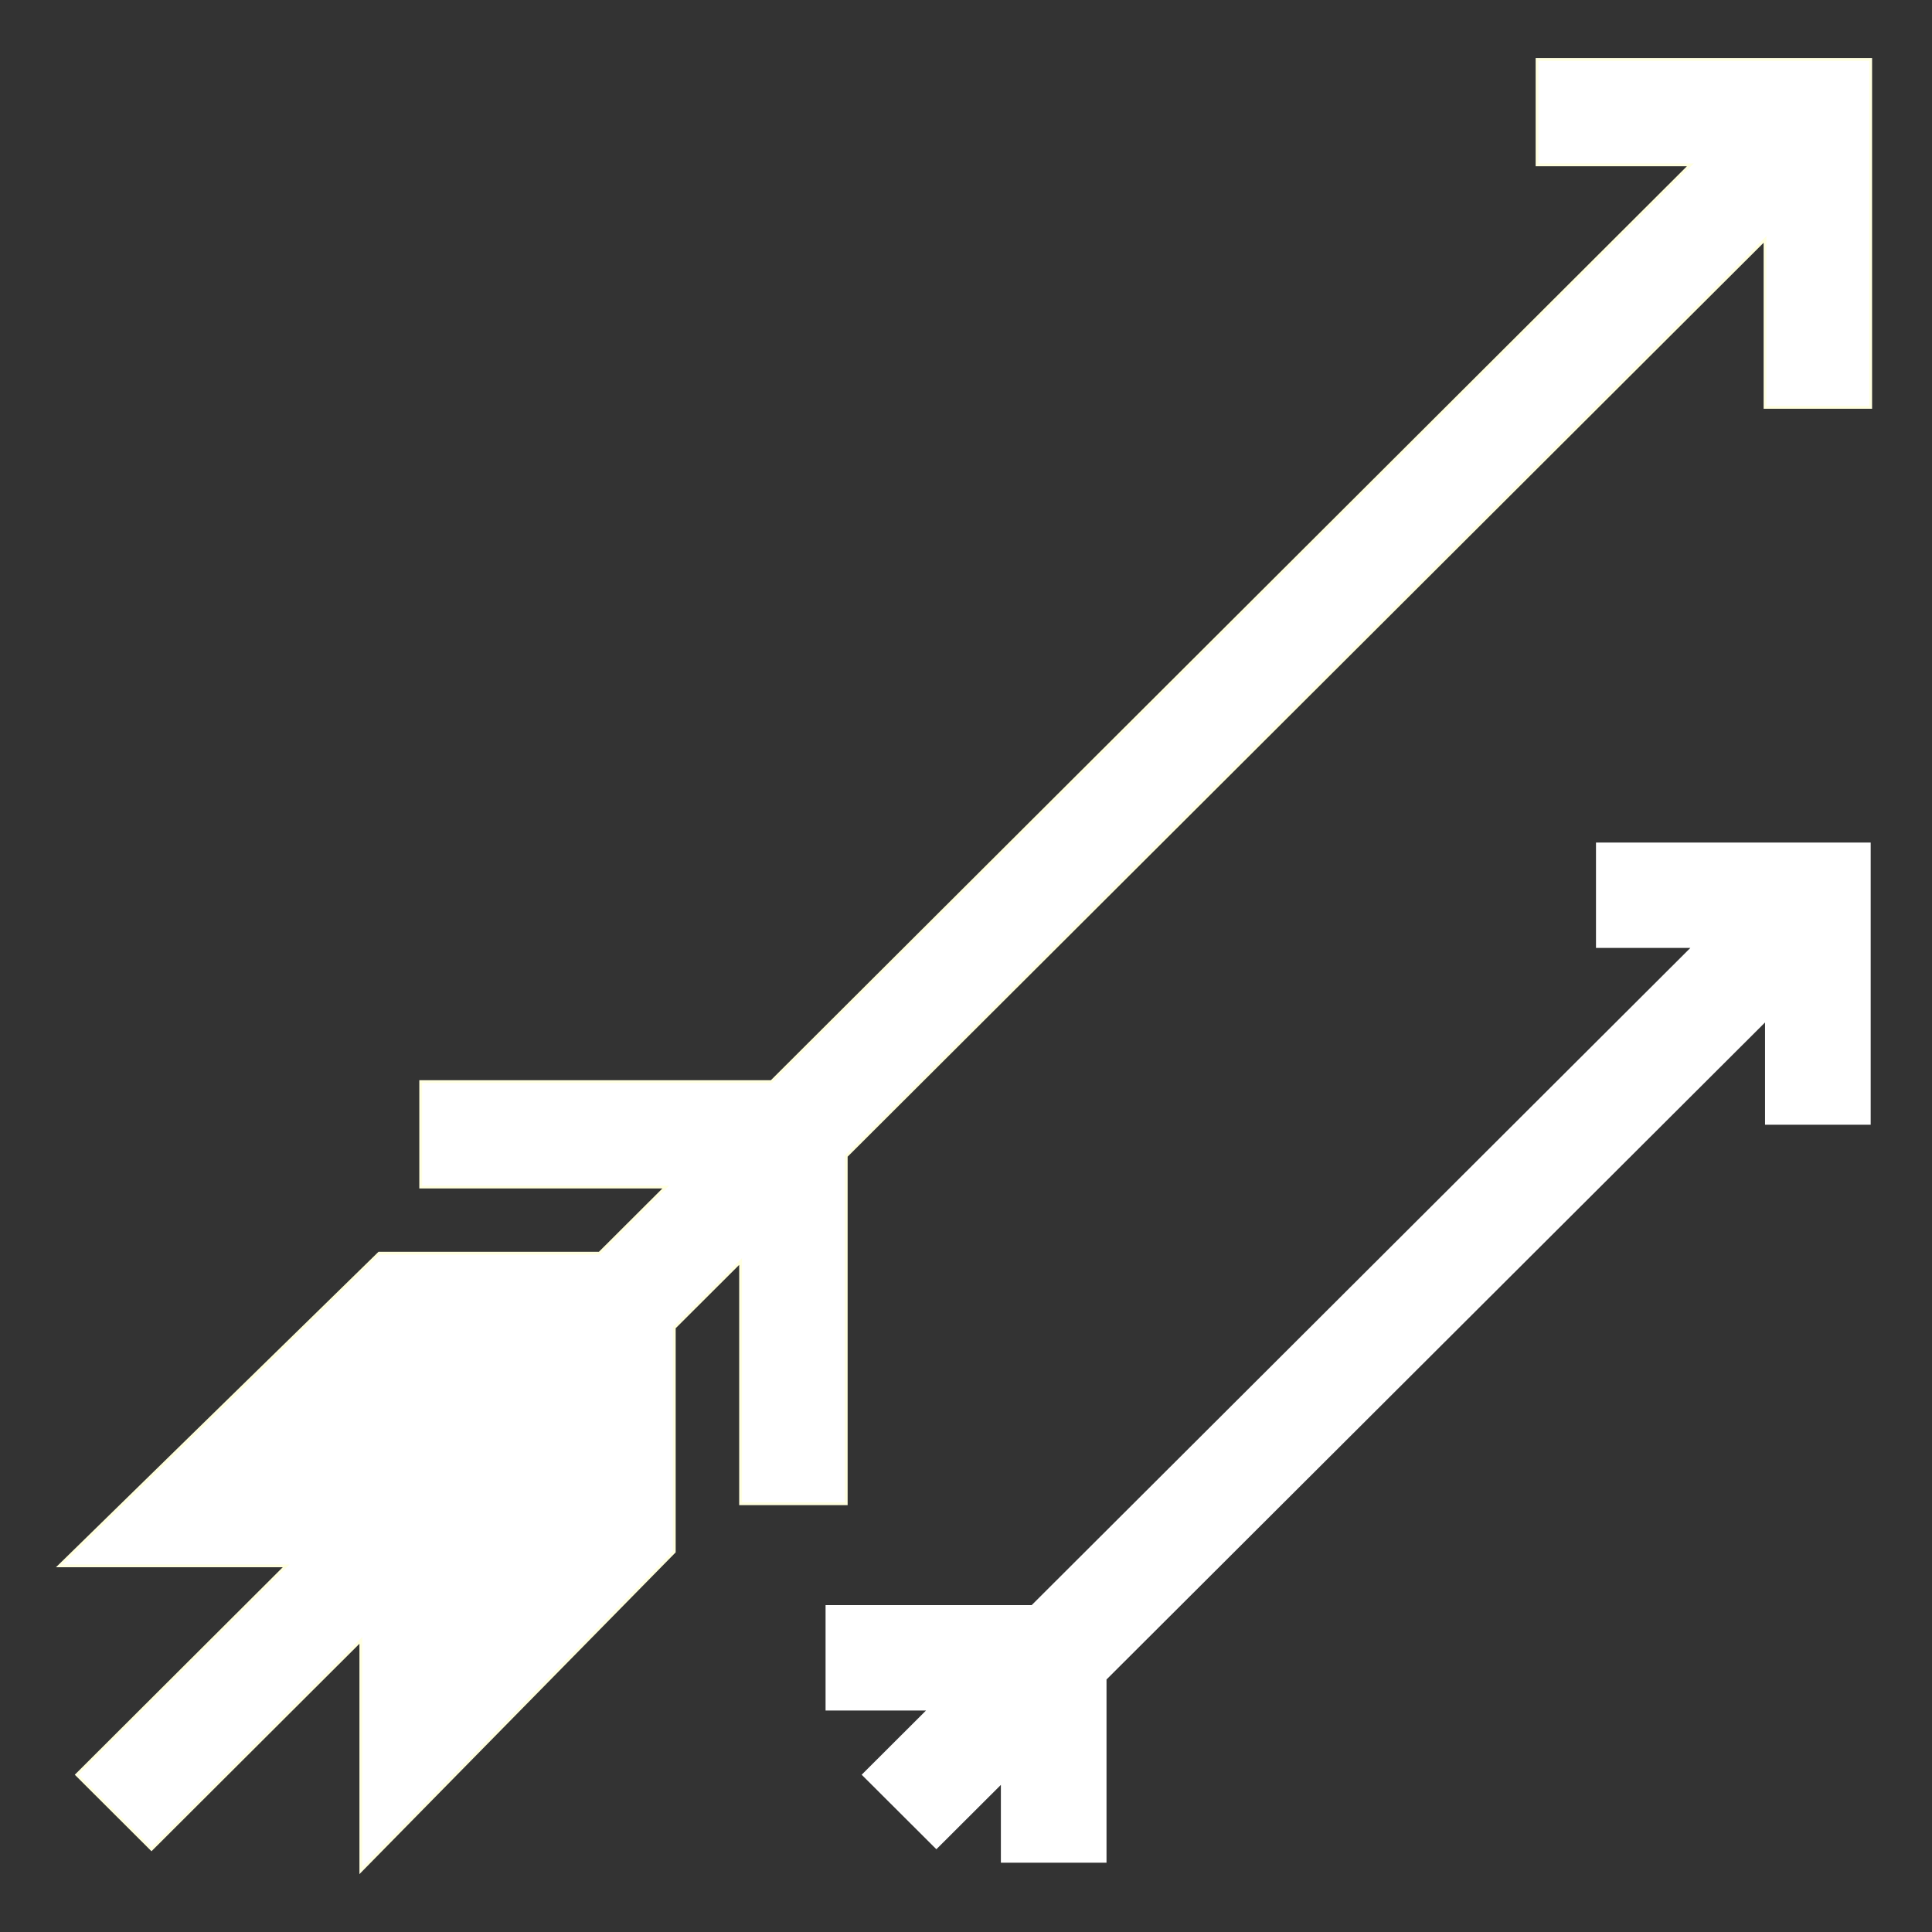 <?xml version="1.0" encoding="UTF-8" standalone="no"?>
<svg
   xmlns:dc="http://purl.org/dc/elements/1.1/"
   xmlns:cc="http://creativecommons.org/ns#"
   xmlns:rdf="http://www.w3.org/1999/02/22-rdf-syntax-ns#"
   xmlns:svg="http://www.w3.org/2000/svg"
   xmlns="http://www.w3.org/2000/svg"
   xmlns:sodipodi="http://sodipodi.sourceforge.net/DTD/sodipodi-0.dtd"
   xmlns:inkscape="http://www.inkscape.org/namespaces/inkscape"
   height="682.667pt"
   viewBox="-21 -21 682.667 682.667"
   width="682.667pt"
   version="1.1"
   id="svg4534"
   sodipodi:docname="arrows-white.svg"
   inkscape:version="0.92.3 (2405546, 2018-03-11)">
  <rect x="-21" y="-21" width="682.667" height="682.667" fill="#333333" stroke="none"/>
  <defs
     id="defs4538" />
  <sodipodi:namedview
     pagecolor="#ffffff"
     bordercolor="#666666"
     borderopacity="1"
     objecttolerance="10"
     gridtolerance="10"
     guidetolerance="10"
     inkscape:pageopacity="0"
     inkscape:pageshadow="2"
     inkscape:window-width="1920"
     inkscape:window-height="1017"
     id="namedview4536"
     showgrid="false"
     inkscape:zoom="0.9316406"
     inkscape:cx="455.11112"
     inkscape:cy="455.11112"
     inkscape:window-x="-8"
     inkscape:window-y="-8"
     inkscape:window-maximized="1"
     inkscape:current-layer="svg4534" />
  <path
     d="m522.117 0v37.242h54.164l-324.695 323.953h-123.926v37.242h86.602l-23.438 23.383h-77.875l-112.949 110.465h80.113l-73.98 73.812 26.391 26.332 73.98-73.812v81.383l110.746-112.68v-79.195l23.438-23.383v85.602h37.324v-122.844l324.66-323.926v59.359h37.328v-122.934zm0 0"
     id="path4530"
     style="stroke:#ffffe1;stroke-opacity:1;fill:#ffffff;fill-opacity:1" />
  <path
     d="m542.938 313.949h33.344l-232.734 232.207h-72.836v37.242h35.504l-22.746 22.699 26.395 26.332 22.793-22.742v27.504h37.328v-64.746l232.688-232.164v36.133h37.328v-99.703h-97.062zm0 0"
     id="path4532"
     style="fill:#ffffff;fill-opacity:1" />
</svg>
